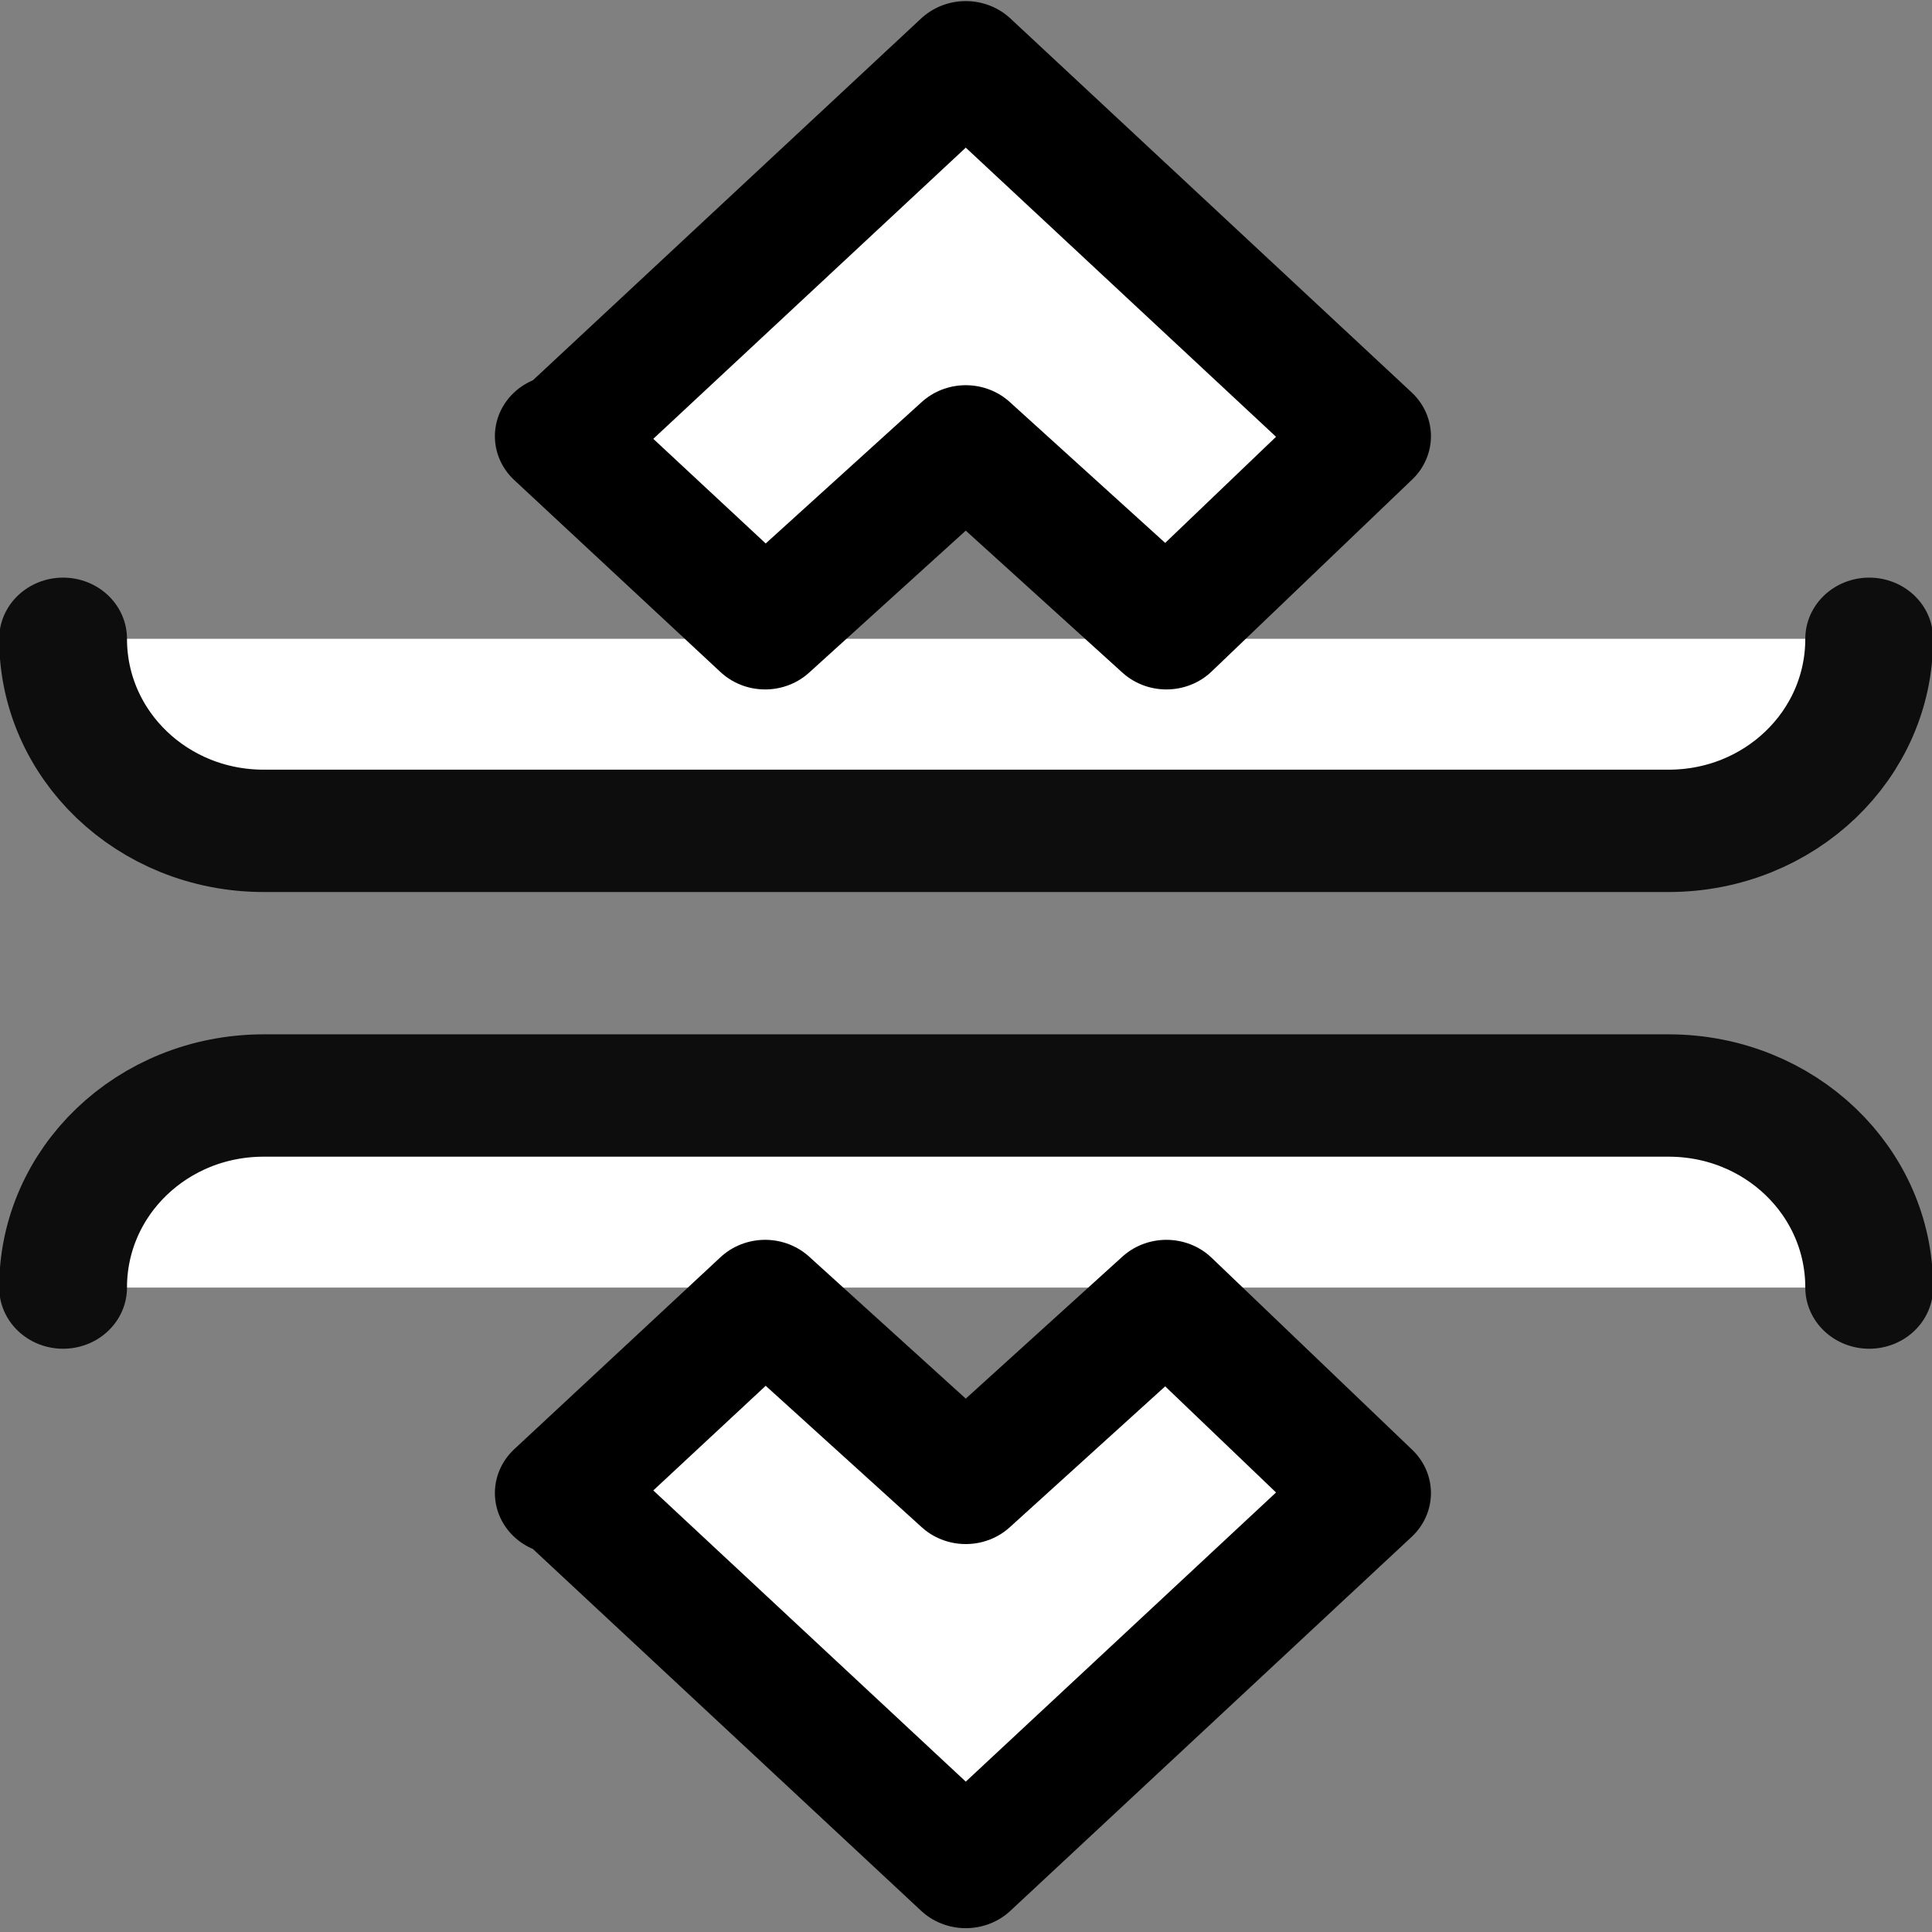 <?xml version="1.0" encoding="UTF-8" standalone="no"?>
<svg
   width="1600"
   height="1600"
   viewBox="0 0 1600 1600"
   fill="none"
   version="1.1"
   id="svg4"
   sodipodi:docname="cursor_h_split.svg"
   inkscape:version="1.3.2 (091e20e, 2023-11-25, custom)"
   xmlns:inkscape="http://www.inkscape.org/namespaces/inkscape"
   xmlns:sodipodi="http://sodipodi.sourceforge.net/DTD/sodipodi-0.dtd"
   xmlns="http://www.w3.org/2000/svg"
   xmlns:svg="http://www.w3.org/2000/svg">
  <rect x="0" y="0" width="1600" height="1600" fill="#808080" stroke="none"/>
  <sodipodi:namedview
     id="namedview4"
     pagecolor="#777777"
     bordercolor="#000000"
     borderopacity="0.25"
     inkscape:showpageshadow="2"
     inkscape:pageopacity="0.0"
     inkscape:pagecheckerboard="0"
     inkscape:deskcolor="#d1d1d1"
     showgrid="true"
     showguides="true"
     inkscape:zoom="0.35639216"
     inkscape:cx="939.97579"
     inkscape:cy="773.02487"
     inkscape:window-width="1920"
     inkscape:window-height="1009"
     inkscape:window-x="1912"
     inkscape:window-y="-8"
     inkscape:window-maximized="1"
     inkscape:current-layer="svg4">
    <inkscape:grid
       id="grid4"
       units="px"
       originx="0"
       originy="0"
       spacingx="100"
       spacingy="100"
       empcolor="#0099e5"
       empopacity="0.302"
       color="#0099e5"
       opacity="0.149"
       empspacing="0"
       dotted="false"
       gridanglex="30"
       gridanglez="30"
       visible="true" />
  </sodipodi:namedview>
  <defs
     id="defs4">
    <filter
       id="filter0_d_40_365"
       x="55.1"
       y="13.622"
       width="155.883"
       height="230.843"
       filterUnits="userSpaceOnUse"
       color-interpolation-filters="sRGB">
      <feFlood
         flood-opacity="0"
         result="BackgroundImageFix"
         id="feFlood2" />
      <feColorMatrix
         in="SourceAlpha"
         type="matrix"
         values="0 0 0 0 0 0 0 0 0 0 0 0 0 0 0 0 0 0 127 0"
         result="hardAlpha"
         id="feColorMatrix2" />
      <feOffset
         dx="-3"
         dy="7"
         id="feOffset2" />
      <feGaussianBlur
         stdDeviation="7.5"
         id="feGaussianBlur2" />
      <feColorMatrix
         type="matrix"
         values="0 0 0 0 0 0 0 0 0 0 0 0 0 0 0 0 0 0 0.3 0"
         id="feColorMatrix3" />
      <feBlend
         mode="normal"
         in2="BackgroundImageFix"
         result="effect1_dropShadow_40_365"
         id="feBlend3" />
      <feBlend
         mode="normal"
         in="SourceGraphic"
         in2="effect1_dropShadow_40_365"
         result="shape"
         id="feBlend4" />
    </filter>
    <linearGradient
       id="Slices"
       gradientTransform="matrix(200.546,0,0,108.444,3000.398,-2404.055)"
       inkscape:swatch="solid">
      <stop
         style="stop-color:#ffffff;stop-opacity:0.306;"
         offset="0"
         id="stop4526" />
    </linearGradient>
  </defs>
  <g
     id="use5350"
     transform="matrix(0,-300.665,-314.1,0,10892.78,2837.526)"
     style="display:inline;stroke-width:0.337;stroke-dasharray:none">
    <path
       inkscape:transform-center-y="1.1600004e-06"
       inkscape:transform-center-x="0.66145754"
       sodipodi:nodetypes="cssc"
       inkscape:connector-curvature="0"
       id="path22"
       d="m -7.678,29.751 c 0.293,0 0.529,0.236 0.529,0.529 l -2.1e-6,3.704 c -1e-7,0.293 -0.236,0.529 -0.529,0.529"
       style="fill:#ffffff;fill-opacity:1;stroke:#0d0d0d;stroke-width:0.337;stroke-linecap:round;stroke-linejoin:round;stroke-miterlimit:4;stroke-dasharray:none;stroke-opacity:1"
       transform="scale(-1,1)" />
    <path
       inkscape:transform-center-y="-0.051793342"
       inkscape:transform-center-x="1.1290522"
       style="fill:#ffffff;fill-opacity:1;stroke:#000000;stroke-width:0.337;stroke-linecap:round;stroke-linejoin:round;stroke-miterlimit:4;stroke-dasharray:none;stroke-opacity:1"
       d="m 8.236,33.191 1.03,-1.058 -1.03,-1.058 -0.529,0.529 0.501,0.529 -0.501,0.529 0.529,0.544"
       id="path23"
       inkscape:connector-curvature="0"
       sodipodi:nodetypes="ccccccc" />
    <path
       style="display:inline;fill:#ffffff;fill-opacity:1;stroke:#0d0d0d;stroke-width:0.337;stroke-linecap:round;stroke-linejoin:round;stroke-miterlimit:4;stroke-dasharray:none;stroke-opacity:1"
       d="m 5.891,29.751 c 0.293,0 0.529,0.236 0.529,0.529 l -2.1e-6,3.704 c -2e-7,0.293 -0.236,0.529 -0.529,0.529"
       id="path24"
       inkscape:connector-curvature="0"
       sodipodi:nodetypes="cssc"
       inkscape:transform-center-x="0.66145754"
       inkscape:transform-center-y="1.1600004e-06" />
    <path
       sodipodi:nodetypes="ccccccc"
       inkscape:connector-curvature="0"
       id="path25"
       d="m 5.325,33.191 -1.03,-1.058 1.03,-1.058 0.529,0.529 -0.501,0.529 0.501,0.529 -0.529,0.544"
       style="display:inline;fill:#ffffff;fill-opacity:1;stroke:#000000;stroke-width:0.337;stroke-linecap:round;stroke-linejoin:round;stroke-miterlimit:4;stroke-dasharray:none;stroke-opacity:1"
       inkscape:transform-center-x="1.1290522"
       inkscape:transform-center-y="-0.051793342" />
  </g>
</svg>
